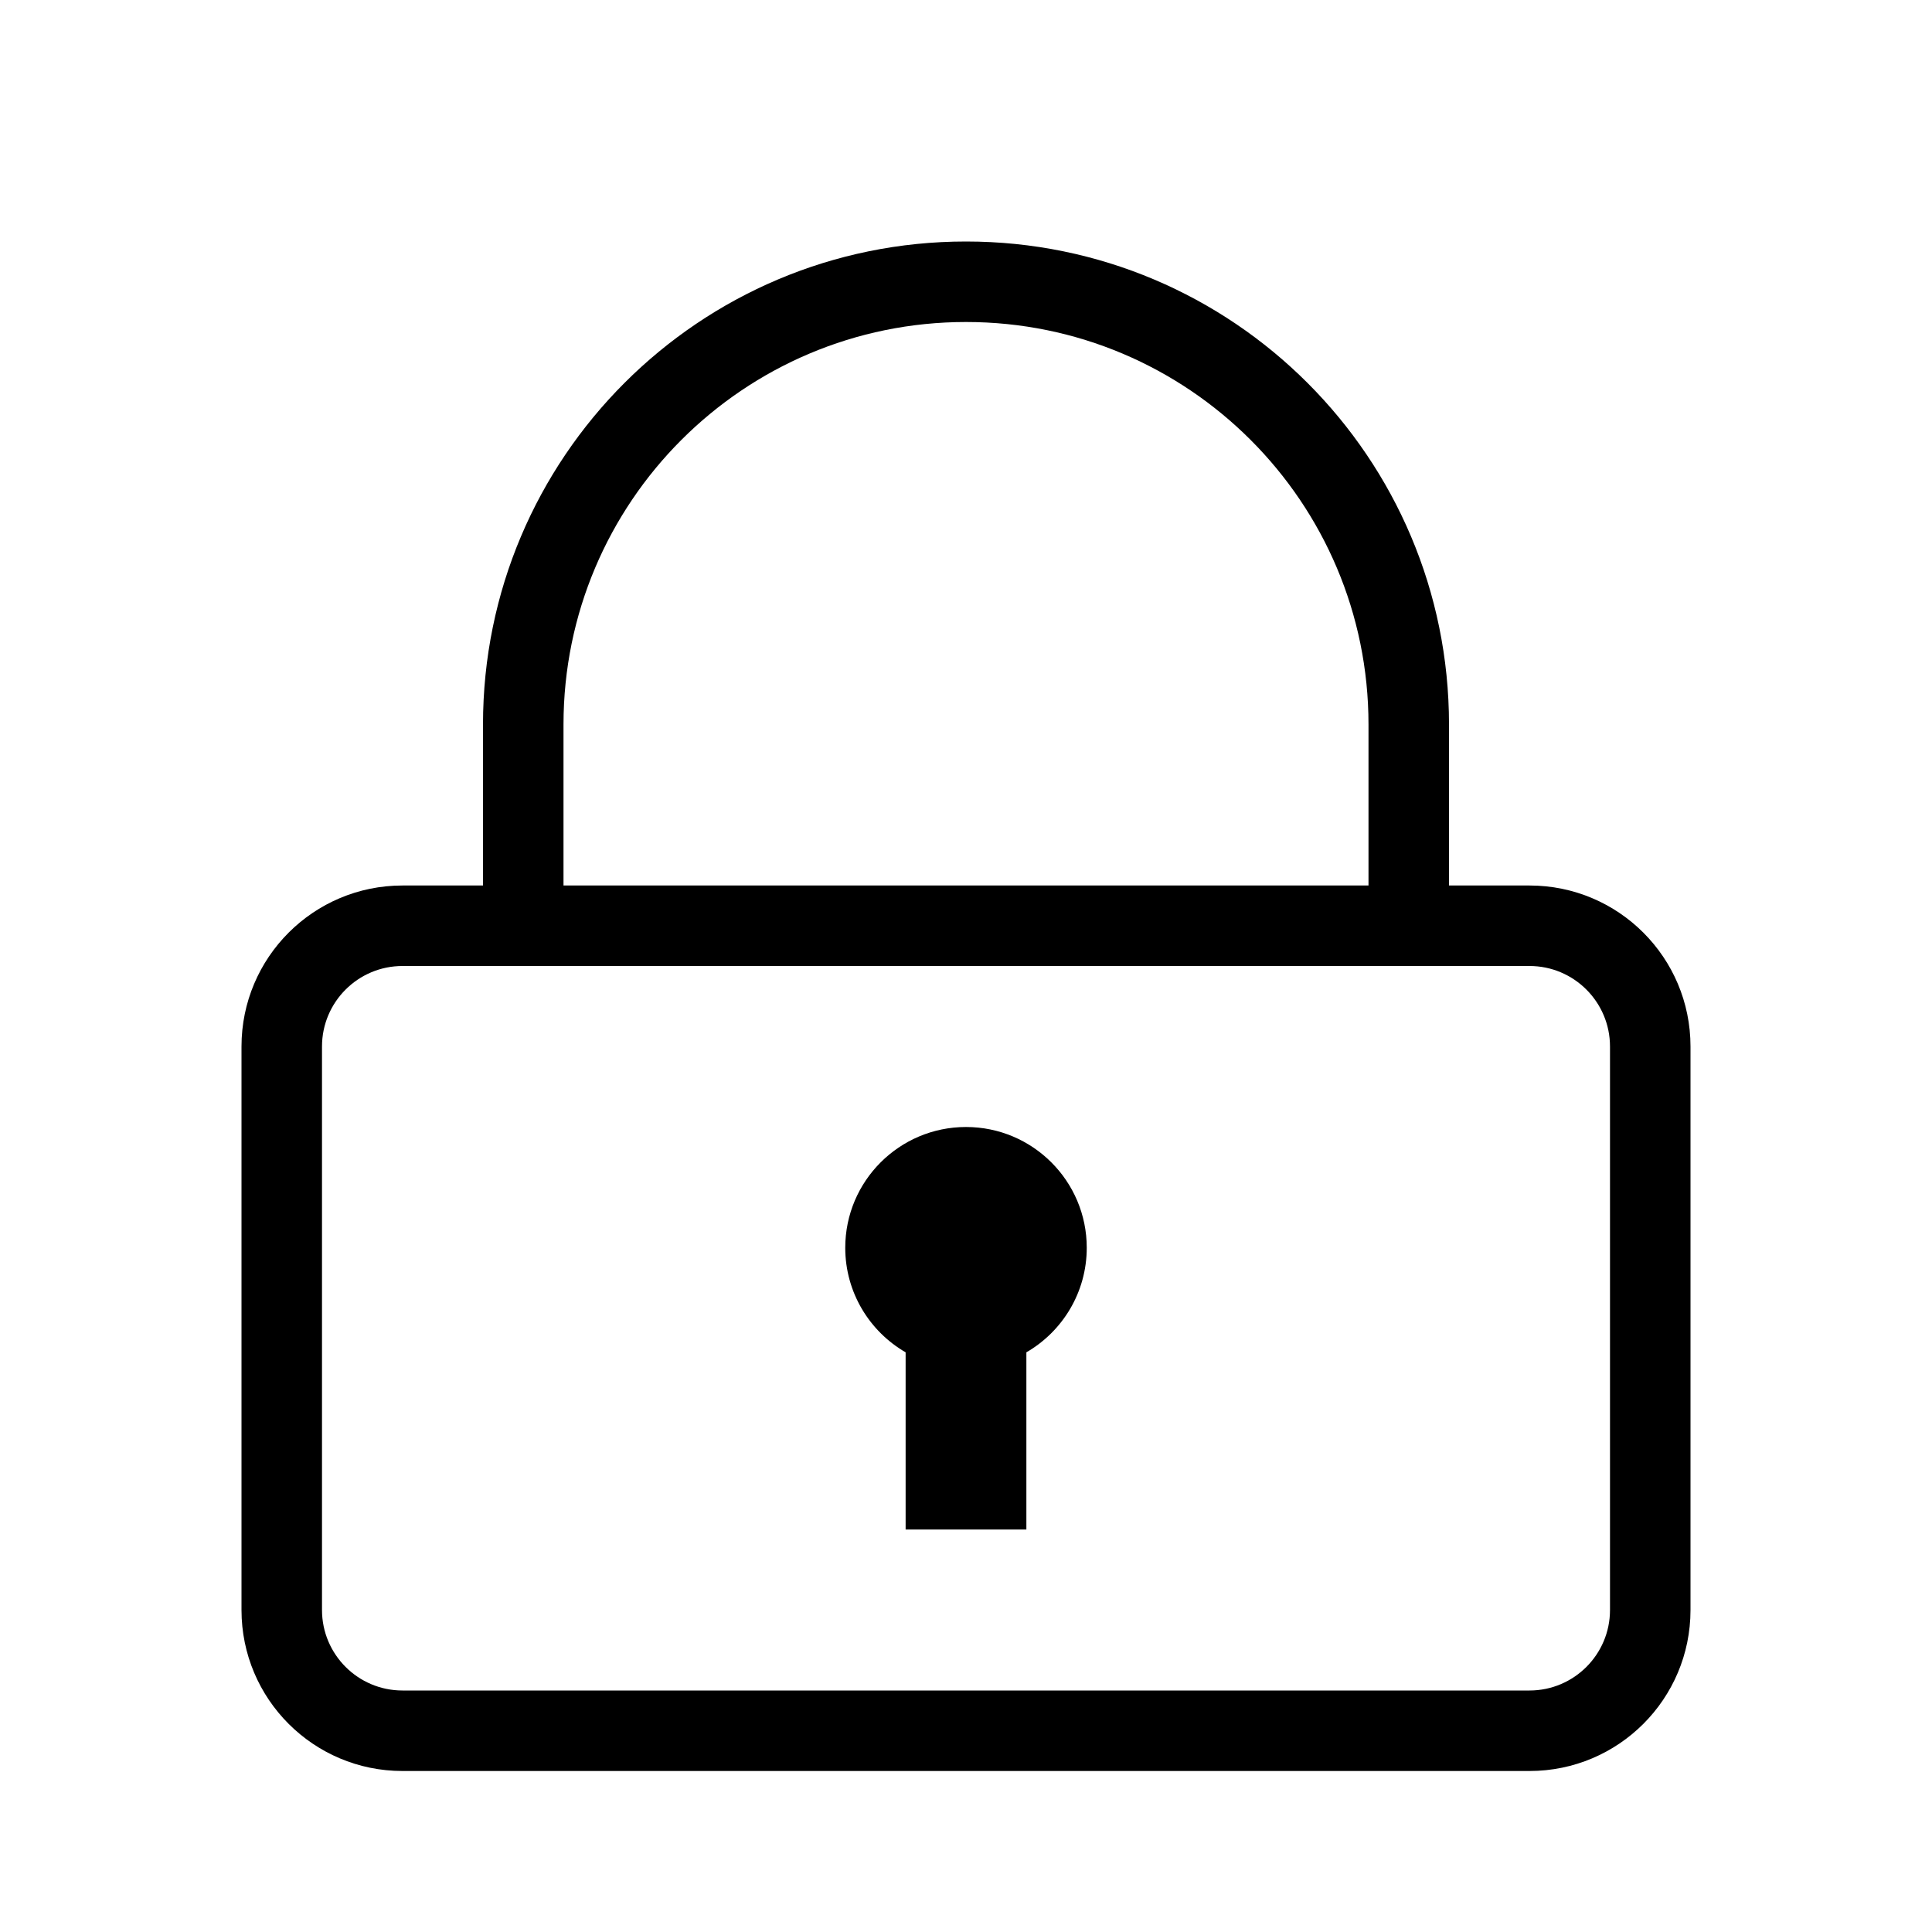 <svg width="24" height="24" viewBox="0 0 24 24" fill="none" xmlns="http://www.w3.org/2000/svg">
<path d="M11.25 16.799V19H12.75V16.799C13.198 16.54 13.5 16.055 13.5 15.5C13.5 14.672 12.828 14 12 14C11.172 14 10.5 14.672 10.5 15.5C10.5 16.055 10.802 16.54 11.25 16.799Z" fill="black"/>
<path fill-rule="evenodd" clip-rule="evenodd" d="M6 9V11H5C3.895 11 3 11.895 3 13V20C3 21.105 3.895 22 5 22H19C20.105 22 21 21.105 21 20V13C21 11.895 20.105 11 19 11H18V9C18 5.686 15.314 3 12 3C8.686 3 6 5.686 6 9ZM17 11V9C17 6.239 14.761 4 12 4C9.239 4 7 6.239 7 9V11H17ZM4 13C4 12.448 4.448 12 5 12H19C19.552 12 20 12.448 20 13V20C20 20.552 19.552 21 19 21H5C4.448 21 4 20.552 4 20V13Z" fill="black"/>
</svg>
